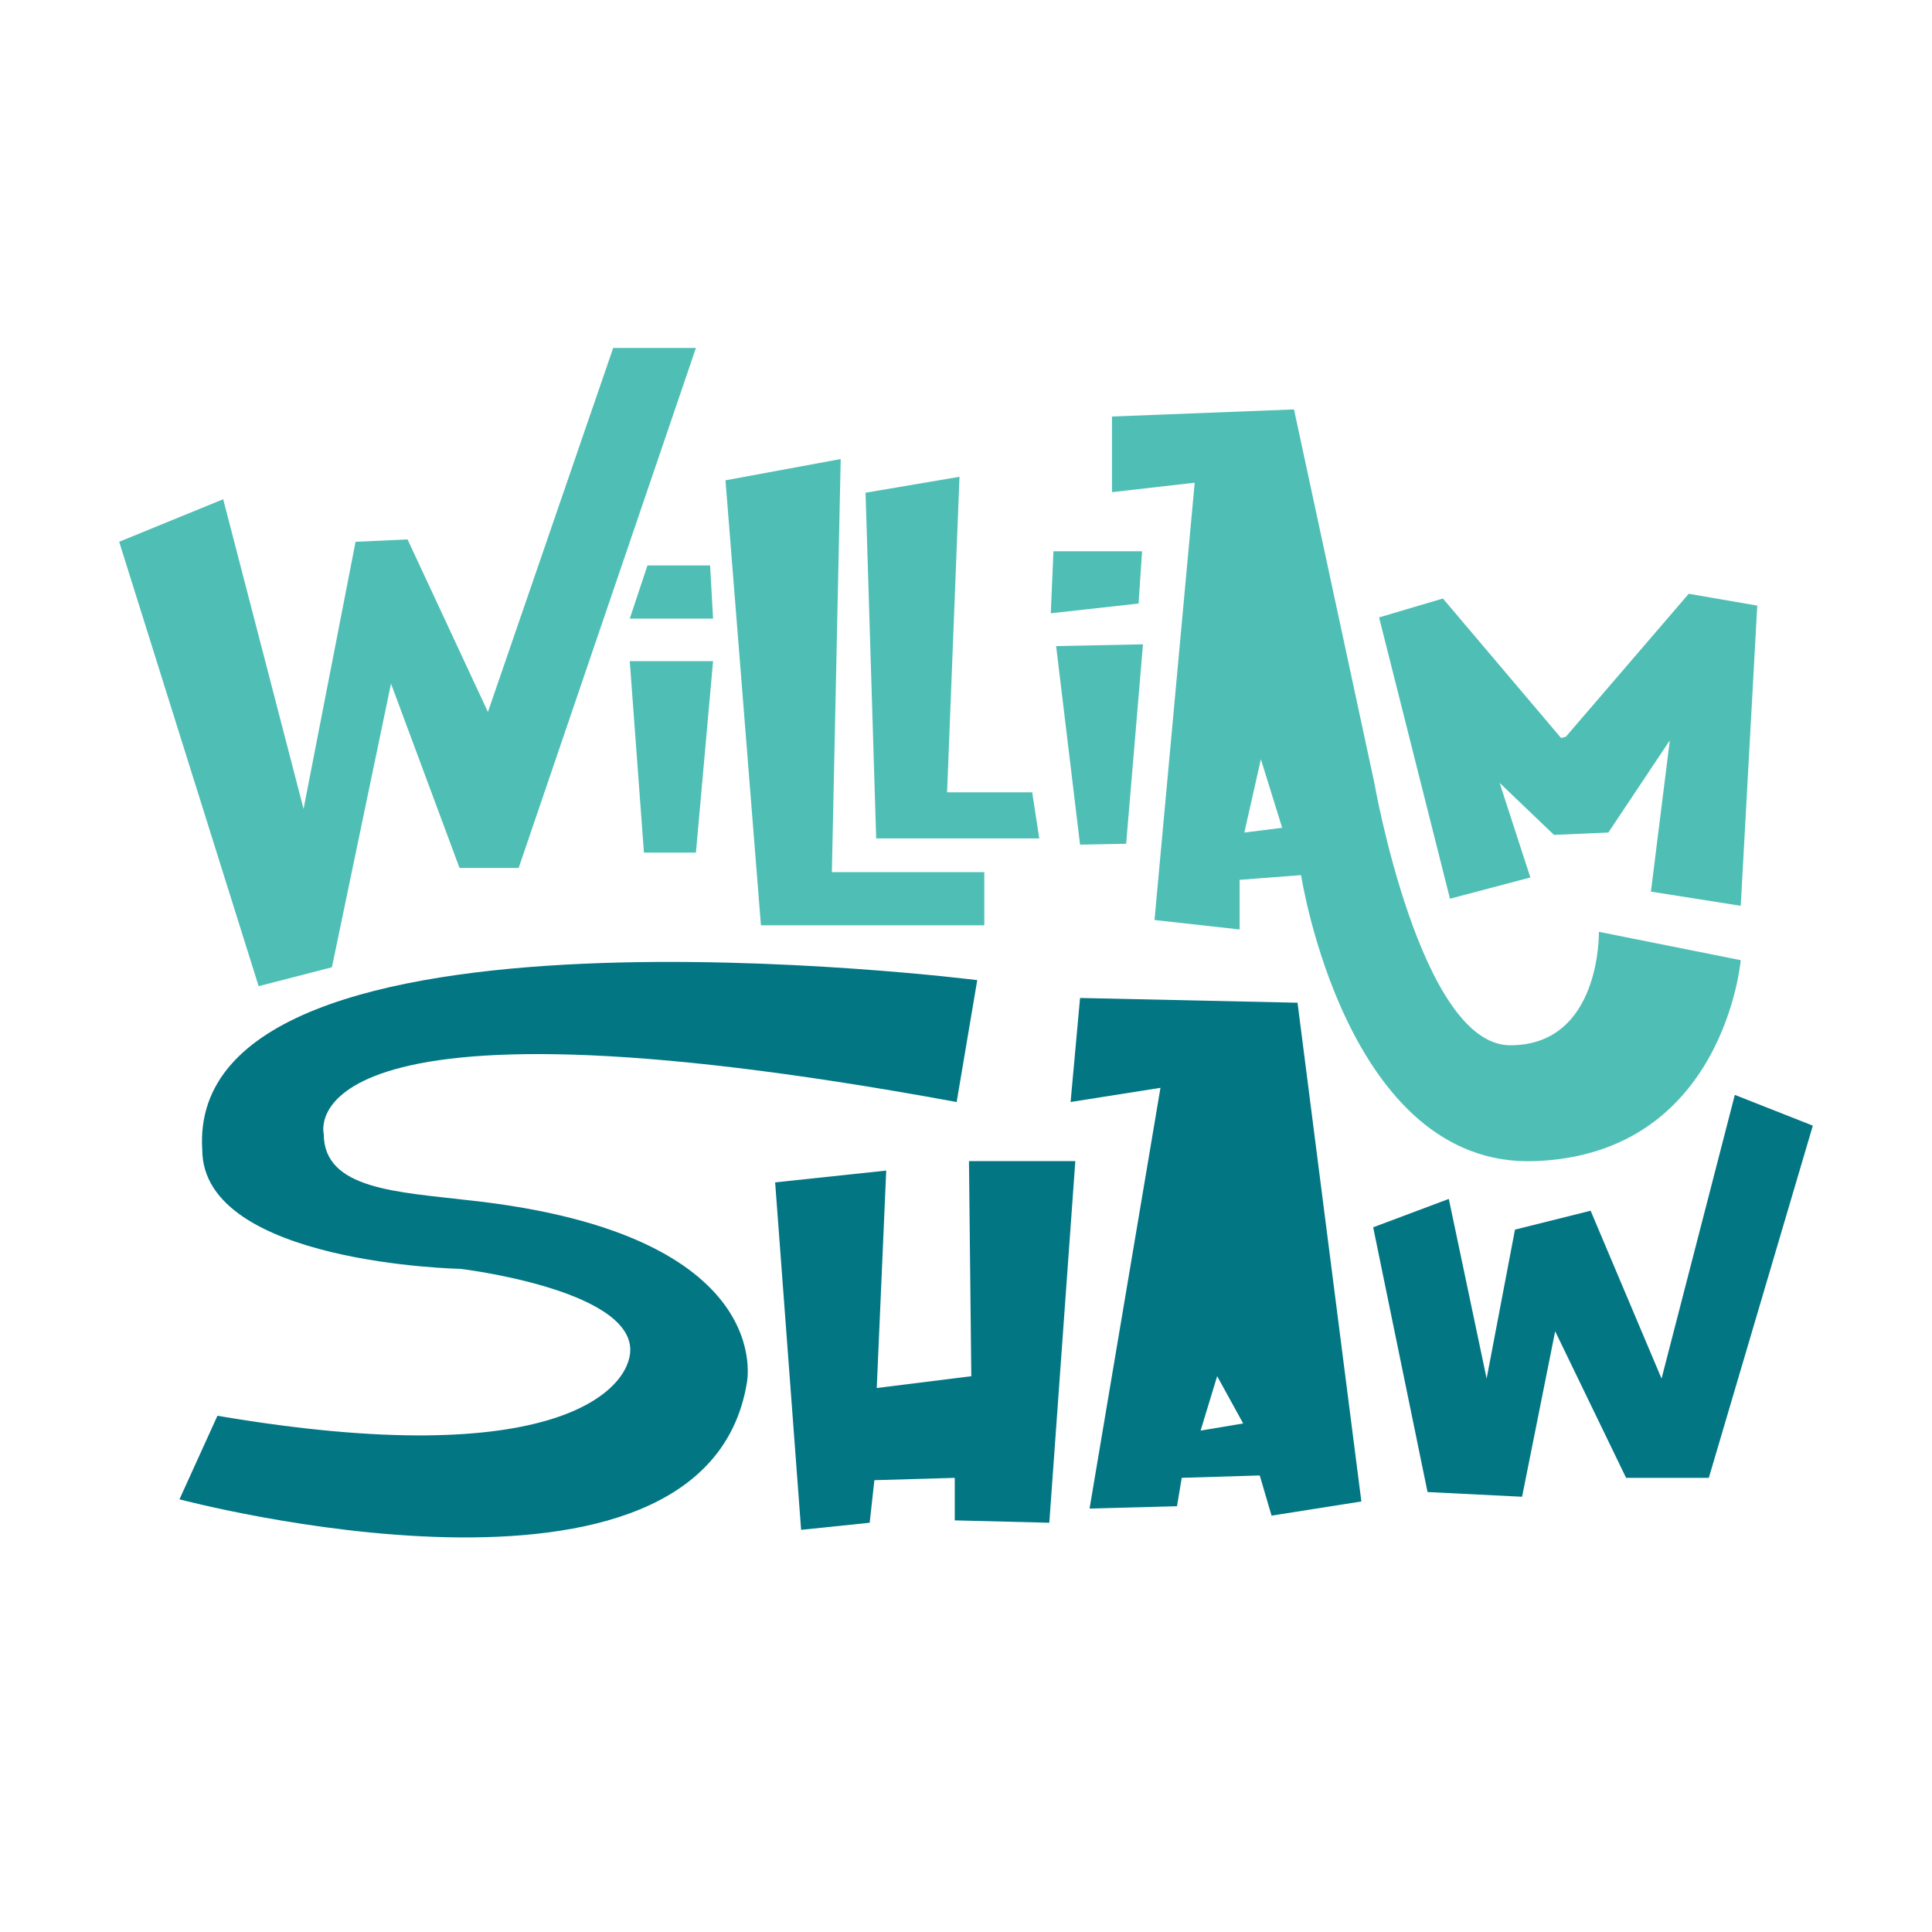 <?xml version="1.0" encoding="utf-8"?>
<!-- Generator: Adobe Illustrator 17.0.2, SVG Export Plug-In . SVG Version: 6.00 Build 0)  -->
<!DOCTYPE svg PUBLIC "-//W3C//DTD SVG 1.1//EN" "http://www.w3.org/Graphics/SVG/1.1/DTD/svg11.dtd">
<svg version="1.1" id="Layer_1" xmlns="http://www.w3.org/2000/svg" xmlns:xlink="http://www.w3.org/1999/xlink" x="0px" y="0px"
	 width="612px" height="612px" viewBox="0 0 612 612" enable-background="new 0 0 612 612" xml:space="preserve">
<g>
	<path fill="#808285" stroke="#808285" stroke-width="2.246" stroke-miterlimit="10" d="M-1034.77,413.83
		c-0.11-5.27,0-10.57,0.32-15.89s0.7-10.67,1.13-16.05c1.07,0.22,1.94,0.32,2.58,0.32c0.86,2.15,2.82,6.67,5.89,13.55
		c3.06,6.88,5.56,10.65,7.5,11.29c2.36-4.19,4.68-8.49,6.94-12.9s4.09-9.03,5.48-13.87c1.5,0,2.58,0.16,3.23,0.48
		c0.32,1.08,0.67,6.13,1.05,15.16s0.67,14.41,0.89,16.13c-0.22,0.43-0.38,0.81-0.48,1.13c-0.43,0-0.89,0-1.37,0s-0.94,0-1.37,0
		c-0.22-4.09-0.4-8.15-0.56-12.18s-0.35-8.09-0.56-12.18c-2.15,3.98-4.25,7.98-6.29,12.02c-2.04,4.03-3.87,8.15-5.48,12.34
		c-0.54,0-1.05,0-1.53,0s-0.89,0-1.21,0c-1.08-3.55-2.77-7.1-5.08-10.65s-4.27-6.88-5.89-10c-0.22,0.11-0.43,0.22-0.65,0.32
		c-0.22,0.11-0.38,0.16-0.48,0.16c-0.54,8.82-0.86,14.06-0.97,15.73s-0.27,2.98-0.48,3.95
		C-1032.84,413.35-1033.7,413.72-1034.77,413.83z"/>
	<path fill="#808285" stroke="#808285" stroke-width="2.246" stroke-miterlimit="10" d="M-982.67,412.38
		c-1.51-0.54-3.66-1.45-6.45-2.74c-0.65-1.07-1.24-2.18-1.77-3.31c-0.54-1.13-1.08-2.28-1.61-3.47c0-4.62,0.38-8.57,1.13-11.86
		c0.75-3.28,3.01-6.53,6.78-9.76c3.01-1.83,6.29-2.12,9.84-0.89c3.55,1.24,6.29,3.2,8.23,5.89c0.11,0,0.48,0.11,1.13,0.32
		c3.98,7.85,4.09,14.03,0.32,18.55C-968.85,409.64-974.71,412.06-982.67,412.38z M-979.93,409.15c11.4-1.83,15.97-7.58,13.71-17.26
		c-4.62-6.45-9.95-9.25-15.97-8.39c-7.53,6.56-9.14,14.46-4.84,23.71c1.18,0.32,2.34,0.65,3.47,0.97
		C-982.43,408.51-981.22,408.83-979.93,409.15z"/>
	<path fill="#808285" stroke="#808285" stroke-width="2.246" stroke-miterlimit="10" d="M-940.24,410.77
		c-0.22-0.11-0.43-0.21-0.65-0.32c-0.22-0.11-0.38-0.27-0.48-0.48c0.11-11.94,0.16-19.01,0.16-21.21c0-2.2,0-3.84,0-4.92
		c-1.72,0-3.42-0.03-5.08-0.08c-1.67-0.05-3.31-0.08-4.92-0.08c0-0.65-0.03-1.24-0.08-1.77c-0.06-0.54-0.08-1.13-0.08-1.77
		c0.21-0.21,0.43-0.43,0.65-0.65c4.19,0.22,8.44,0.3,12.74,0.24c4.3-0.05,8.55-0.08,12.74-0.08c1.61,1.61,2.42,2.85,2.42,3.71
		c-1.61,0.97-3.87,1.29-6.77,0.97s-5.32-0.48-7.26-0.48c-1.08,1.18-1.48,5.35-1.21,12.5c0.27,7.15,0.4,11.7,0.4,13.63
		C-938.09,410.28-938.95,410.55-940.24,410.77z"/>
	<path fill="#808285" stroke="#808285" stroke-width="2.246" stroke-miterlimit="10" d="M-909.11,409.48
		c-0.22-0.11-0.38-0.24-0.48-0.4c-0.11-0.16-0.22-0.35-0.32-0.56c-0.11-4.19-0.19-8.47-0.24-12.82c-0.06-4.36-0.08-8.74-0.08-13.15
		c0.43,0,0.86,0,1.29,0s0.91,0,1.45,0c0.21,0.43,0.54,0.97,0.97,1.61c0,4.19,0.13,8.39,0.4,12.58c0.27,4.19,0.08,8.28-0.56,12.26
		c-0.43,0.11-0.86,0.22-1.29,0.32C-908.41,409.42-908.79,409.48-909.11,409.48z"/>
	<path fill="#808285" stroke="#808285" stroke-width="2.246" stroke-miterlimit="10" d="M-889.92,412.38
		c-1.51-0.54-3.66-1.45-6.45-2.74c-0.65-1.07-1.24-2.18-1.77-3.31c-0.54-1.13-1.08-2.28-1.61-3.47c0-4.62,0.38-8.57,1.13-11.86
		c0.75-3.28,3.01-6.53,6.78-9.76c3.01-1.83,6.29-2.12,9.84-0.89c3.55,1.24,6.29,3.2,8.23,5.89c0.11,0,0.48,0.11,1.13,0.32
		c3.98,7.85,4.09,14.03,0.32,18.55C-876.1,409.64-881.96,412.06-889.92,412.38z M-887.17,409.15c11.4-1.83,15.97-7.58,13.71-17.26
		c-4.62-6.45-9.95-9.25-15.97-8.39c-7.53,6.56-9.14,14.46-4.84,23.71c1.18,0.32,2.34,0.65,3.47,0.97
		C-889.67,408.51-888.46,408.83-887.17,409.15z"/>
	<path fill="#808285" stroke="#808285" stroke-width="2.246" stroke-miterlimit="10" d="M-827.49,413.83
		c-0.75-0.86-1.83-2.47-3.23-4.84c-3.98-4.3-6.32-6.86-7.02-7.66c-0.7-0.81-1.16-1.53-1.37-2.18c-0.11,0-0.24,0-0.4,0s-0.3,0-0.4,0
		c-0.43-1.4-2.34-4.03-5.73-7.9c-3.39-3.87-5.46-5.91-6.21-6.13l-0.65,0.65c0.21,11.4,0.43,18.39,0.65,20.97
		c0.21,2.58,0.32,4.41,0.32,5.48c-0.65,0.54-1.61,0.54-2.9,0c-1.29-3.66-1.77-8.58-1.45-14.76c0.32-6.18,0.48-11.21,0.48-15.08
		c0.11-0.32,0.32-1.07,0.65-2.26c2.58-0.97,4.19-0.86,4.84,0.32s1.56,2.8,2.74,4.84c4.73,5.48,7.69,8.98,8.87,10.48
		c1.18,1.51,3.06,3.87,5.65,7.1c0.97,0.65,1.94,1.72,2.9,3.23c0.21,0,0.43-0.03,0.65-0.08c0.21-0.05,0.48-0.13,0.81-0.24
		c0-4.09-0.03-8.17-0.08-12.26c-0.06-4.09,0.19-8.17,0.73-12.26c1.72,0,2.96,0.16,3.71,0.48c0,0.64,0,1.26,0,1.85s0,1.21,0,1.86
		c-0.22,0.22-0.4,0.38-0.56,0.48c-0.16,0.11-0.3,0.22-0.4,0.32c0,4.52,0,8.95,0,13.31s0,8.69,0,12.99
		C-825.66,413.29-826.52,413.72-827.49,413.83z"/>
	<path fill="#808285" stroke="#808285" stroke-width="2.246" stroke-miterlimit="10" d="M-761.19,412.22
		c-5.06-1.29-9.38-3.01-12.98-5.16c-3.61-2.15-4.54-6.5-2.82-13.07c2.26-3.87,5.16-7.26,8.71-10.16c3.23-1.4,7.07-1.88,11.53-1.45
		s7.39,2.64,8.79,6.61c-0.22,0.22-0.43,0.48-0.64,0.81c-0.64,0.11-1.67,0.16-3.06,0.16c-3.01-3.66-6.64-5-10.89-4.03
		s-7.5,3.39-9.76,7.26c-1.72,4.95-1.64,8.31,0.24,10.08s5.08,3.42,9.6,4.92c2.9,0,5.86-0.62,8.87-1.85
		c3.01-1.24,4.78-3.57,5.32-7.02c-4.09,0.32-6.94,0.54-8.55,0.65s-5.32,0.22-11.13,0.32c0-0.32,0-0.7,0-1.13s0-0.86,0-1.29
		c1.4-0.97,5.27-1.72,11.62-2.26c6.34-0.54,10.48-0.16,12.42,1.13c0.21,5.16-1.59,8.85-5.4,11.05
		C-753.15,409.99-757.1,411.47-761.19,412.22z"/>
	<path fill="#808285" stroke="#808285" stroke-width="2.246" stroke-miterlimit="10" d="M-712.15,410.12
		c-0.86-0.43-1.45-1.4-1.77-2.9c-5.06-4.95-10.16-7.9-15.32-8.87c-0.65,1.4-0.81,3.04-0.48,4.92c0.32,1.88,0.48,3.58,0.48,5.08
		c-0.54,0-1.08,0-1.61,0c-0.54,0-1.08,0-1.61,0c-1.18-1.72-1.51-3.39-0.97-5c-0.11-3.33-0.19-6.67-0.24-10s-0.08-6.72-0.08-10.16
		c0.54-0.64,1.5-1.13,2.9-1.45c4.62-0.11,10.3,0.08,17.02,0.56c6.72,0.48,7.88,4.44,3.47,11.86c-1.61,1.29-4.41,2.53-8.39,3.71
		c0.75,1.51,3.06,3.52,6.94,6.05C-707.96,406.44-708.07,408.51-712.15,410.12z M-729.9,394.31c3.12,0,5.99-0.05,8.63-0.16
		c2.63-0.11,5.4-0.75,8.31-1.94c1.83-3.87,0.48-6.24-4.03-7.1c-4.73,0-8.36,0-10.89,0C-730.41,385.12-731.08,388.18-729.9,394.31z"
		/>
	<path fill="#808285" stroke="#808285" stroke-width="2.246" stroke-miterlimit="10" d="M-695.86,414.15
		c-0.11-0.54-0.19-1.05-0.24-1.53c-0.06-0.48-0.08-0.99-0.08-1.53c0.97-1.83,1.91-3.92,2.82-6.29c0.91-2.36,3.79-9.78,8.63-22.26
		c0.32-2.58,1.4-3.87,3.23-3.87c2.9,4.84,5.08,10.11,6.53,15.81s2.98,11.29,4.6,16.78c-0.11,0.43-0.16,1.13-0.16,2.1
		c-0.43,0.32-1.35,0.48-2.74,0.48c0.65,0.97-0.43-2.42-3.23-10.16c-1.94-0.11-4.03-0.32-6.29-0.65c-2.26-0.32-4.25-0.21-5.97,0.32
		c-1.83,4.52-2.93,7.21-3.31,8.07c-0.38,0.86-0.83,1.67-1.37,2.42C-693.98,413.83-694.79,413.94-695.86,414.15z M-686.83,399.31
		c1.4,0,2.79,0,4.19,0s2.85,0,4.36,0c0.32-1.72-0.08-4-1.21-6.86c-1.13-2.85-1.91-5.24-2.34-7.18c-0.22,0-0.4,0-0.57,0
		c-0.16,0-0.3,0-0.4,0c-0.65,2.04-1.56,4.41-2.74,7.1C-686.72,395.07-687.15,397.38-686.83,399.31z"/>
	<path fill="#808285" stroke="#808285" stroke-width="2.246" stroke-miterlimit="10" d="M-662.47,415.28
		c-0.11-0.21-0.38-0.54-0.81-0.97c0-5.59,0-11.24,0-16.94s0-11.4,0-17.1c1.07-2.26,3.92-2.66,8.55-1.21
		c4.62,1.45,7.8,2.61,9.52,3.47c1.29,1.72,2.26,3.06,2.9,4.03c0.11,0,0.21,0,0.32,0s0.27,0,0.48,0c0,0.86,0,1.69,0,2.5
		s0,1.59,0,2.34c-0.32,0-0.59,0.06-0.81,0.16c-1.61,3.66-4.06,5.59-7.34,5.81s-6.53,0.32-9.76,0.32c-0.32,0.43-0.48,1.21-0.48,2.34
		s0,4.92,0,11.37c0.32,1.61,0.32,2.8,0,3.55C-660.53,414.96-661.39,415.07-662.47,415.28z M-658.6,394.8
		c4.62-0.32,8.33-1.02,11.13-2.1c3.98-3.55,3.57-6.32-1.21-8.31c-4.79-1.99-8.31-2.44-10.57-1.37c0,1.61-0.14,3.68-0.4,6.21
		C-659.92,391.76-659.57,393.61-658.6,394.8z"/>
	<path fill="#808285" stroke="#808285" stroke-width="2.246" stroke-miterlimit="10" d="M-632.63,413.19
		c-0.54-4.19-0.56-8.55-0.08-13.07c0.48-4.52,0.73-8.92,0.73-13.23c-0.65-1.18-0.86-2.9-0.65-5.16c3.55,0.32,5.21,2.1,5,5.32
		c-0.22,3.23-0.32,6.24-0.32,9.03c1.61,0,5.13,0.08,10.57,0.24c5.43,0.16,9.11-0.4,11.05-1.69c0.32-3.55,0.51-5.83,0.56-6.86
		c0.05-1.02,0.08-2.71,0.08-5.08c-1.51-2.04-1.77-3.55-0.81-4.52c0.32,0,0.7,0,1.13,0s0.86,0,1.29,0c0.21,0.32,0.4,0.62,0.57,0.89
		c0.16,0.27,0.4,0.51,0.73,0.73c0.11,5.27,0.13,10.54,0.08,15.81c-0.06,5.27-0.08,10.49-0.08,15.65c-1.29,0.86-2.48,1.18-3.55,0.97
		c-0.11-2.15-0.22-4.3-0.32-6.45c-0.11-2.15-0.16-4.36-0.16-6.61c-7.21,0.32-11.69,0.51-13.47,0.56c-1.77,0.06-4.44,0.24-7.99,0.56
		c0,1.94,0.11,4.14,0.32,6.61c0.21,2.47-0.22,4.41-1.29,5.81c-0.64,0.11-1.24,0.22-1.77,0.32
		C-631.55,413.13-632.09,413.19-632.63,413.19z"/>
	<path fill="#808285" stroke="#808285" stroke-width="2.246" stroke-miterlimit="10" d="M-588.75,409.48
		c-0.22-0.11-0.38-0.24-0.48-0.4c-0.11-0.16-0.22-0.35-0.32-0.56c-0.11-4.19-0.19-8.47-0.24-12.82c-0.06-4.36-0.08-8.74-0.08-13.15
		c0.43,0,0.86,0,1.29,0s0.91,0,1.45,0c0.21,0.43,0.54,0.97,0.97,1.61c0,4.19,0.13,8.39,0.4,12.58c0.27,4.19,0.08,8.28-0.56,12.26
		c-0.43,0.11-0.86,0.22-1.29,0.32C-588.05,409.42-588.43,409.48-588.75,409.48z"/>
	<path fill="#808285" stroke="#808285" stroke-width="2.246" stroke-miterlimit="10" d="M-568.1,414.15
		c-4.62-2.9-7.72-5.51-9.28-7.82c-1.56-2.31-2.34-6.32-2.34-12.02c1.07-3.23,1.77-5.24,2.1-6.05c0.32-0.81,0.91-1.91,1.77-3.31
		c7.74-4.19,15-4.57,21.78-1.13c0.43,2.04,0.59,3.39,0.48,4.03c-2.26,0.22-3.47,0.06-3.63-0.48c-0.16-0.54-1-1.18-2.5-1.94
		c-5.59,0-9.6,0.92-12.02,2.74c-2.42,1.83-3.63,5.81-3.63,11.94c1.94,4.95,4.11,7.66,6.53,8.15c2.42,0.48,6.21,0.73,11.37,0.73
		c0.97-1.4,2.53-3.49,4.68-6.29c0.54,0,1.1,0,1.69,0s1.21,0,1.86,0c0,5.48-2.07,8.71-6.21,9.68
		C-559.58,413.35-563.8,413.94-568.1,414.15z"/>
	<path fill="#808285" stroke="#808285" stroke-width="2.246" stroke-miterlimit="10" d="M-530.52,410.6
		c-1.94-0.65-4.3-1.32-7.1-2.02c-2.8-0.7-4.14-2.34-4.03-4.92c1.07-0.97,2.39-0.94,3.95,0.08s2.88,1.75,3.95,2.18
		c3.55,0.97,7.5,0.83,11.86-0.4c4.36-1.24,5.99-4.33,4.92-9.28c-3.55-3.23-8.07-4.06-13.55-2.5s-9.36,0.03-11.61-4.6
		c0-6.24,4.33-9.52,12.99-9.84s12.88,2.37,12.66,8.07c-0.54,0-1.02,0-1.45,0s-0.86,0-1.29,0c-2.26-3.76-6.43-4.97-12.5-3.63
		c-6.08,1.35-7.88,3.36-5.4,6.05c3.55,0,7.63-0.05,12.26-0.16c4.62-0.11,8.39,1.29,11.29,4.19c2.47,6.67-0.43,11.99-8.71,15.97
		c-1.4,0.22-2.8,0.38-4.19,0.48C-527.88,410.39-529.23,410.5-530.52,410.6z"/>
</g>
<g>
	<polygon fill="#4FBFB5" points="37.75,171.62 70.7,158.14 96.16,256.23 112.63,171.62 129.1,170.87 154.56,225.53 194.24,110.22 
		220.45,110.22 164.29,274.95 145.57,274.95 123.86,216.55 105.14,306.4 81.93,312.39 	"/>
</g>
<g>
	<polygon fill="#4FBFB5" points="199.49,195.96 205.1,179.11 224.94,179.11 225.88,195.96 	"/>
</g>
<g>
	<polygon fill="#4FBFB5" points="199.49,209.43 225.88,209.43 220.45,270.08 203.98,270.08 	"/>
</g>
<g>
	<polygon fill="#4FBFB5" points="229.81,152.15 266.31,145.41 263.51,276.26 311.8,276.26 311.8,293.11 241.04,293.11 	"/>
</g>
<g>
	<polygon fill="#4FBFB5" points="274.18,156.08 303.94,151.03 300.01,250.99 326.97,250.99 329.21,265.59 277.55,265.59 	"/>
</g>
<g>
	<polygon fill="#4FBFB5" points="333.7,174.62 361.78,174.62 360.66,191.18 332.86,194.27 	"/>
</g>
<g>
	<polygon fill="#4FBFB5" points="334.55,204.66 362.06,204.1 356.73,267.28 342.13,267.56 	"/>
</g>
<g>
	<path fill="#4FBFB5" d="M352.24,155.9v-23.96l57.66-2.25L435.35,248c0,0,14.56,83.11,43.05,83.11c28.83,0,28.08-35.94,28.08-35.94
		l44.93,8.99c0,0-5.24,61.4-65.14,63.65s-74.13-90.6-74.13-90.6l-19.47,1.5v15.72l-26.96-3l12.73-138.52L352.24,155.9z
		 M406.15,262.22l-6.74-21.71l-5.24,23.21L406.15,262.22z"/>
</g>
<g>
	<polygon fill="#4FBFB5" points="436.85,195.58 459.31,284.69 484.77,277.95 475.04,248 492.26,264.47 509.48,263.72 528.95,234.52 
		522.96,282.44 551.41,286.93 556.65,191.84 534.94,188.09 496,233.39 494.5,233.77 457.07,189.59 	"/>
</g>
<g>
	<polygon fill="#037684" points="245.54,374.54 280.73,370.8 277.73,439.68 307.68,435.94 306.94,367.8 340.63,367.8 332.39,482.36 
		302.44,481.61 302.44,468.14 276.98,468.88 275.49,482.36 253.77,484.61 	"/>
</g>
<g>
	<polygon fill="#037684" points="434.98,388.77 458.94,379.78 470.92,436.69 479.9,389.51 503.86,383.52 526.33,436.69 
		549.54,346.83 574.25,356.57 541.3,468.14 515.1,468.14 492.63,421.71 482.15,474.13 452.2,472.63 	"/>
</g>
<g>
	<path fill="#037684" d="M339.13,349.08l3-32.95l68.89,1.5l20.22,157.99l-28.45,4.49l-3.74-12.73l-24.71,0.75l-1.5,8.99l-27.7,0.75
		l22.46-133.28L339.13,349.08z M380.32,453.16l13.48-2.25l-8.24-14.98L380.32,453.16z"/>
</g>
<g>
	<path fill="#037684" d="M303.04,349.09l6.52-38.61c0,0-250.99-31.77-245.49,53.75c0.11,36.15,81.83,37.71,81.83,37.71
		s53.75,6.42,53.75,25.67c0,12.03-22.46,39.31-130.77,20.86l-12.03,26.47c0,0,166.07,44.28,179.71-36.74
		c0,0,10.33-47.17-87.45-57.92c-23.15-2.73-46.55-3.42-46.55-21.07C102.55,359.2,89.64,309.78,303.04,349.09z"/>
</g>
<g>
	<path fill="#808285" stroke="#808285" stroke-width="2.246" stroke-miterlimit="10" d="M-1189.38,724.92
		c-5.06-1.29-9.38-3.01-12.99-5.16c-3.6-2.15-4.54-6.5-2.82-13.07c2.26-3.87,5.16-7.26,8.71-10.16c3.23-1.4,7.07-1.88,11.53-1.45
		c4.46,0.43,7.39,2.64,8.79,6.61c-0.22,0.22-0.43,0.48-0.65,0.81c-0.65,0.11-1.67,0.16-3.06,0.16c-3.01-3.66-6.64-5-10.89-4.03
		s-7.5,3.39-9.76,7.26c-1.72,4.95-1.64,8.31,0.24,10.08s5.08,3.42,9.6,4.92c2.9,0,5.86-0.62,8.87-1.85
		c3.01-1.24,4.78-3.57,5.32-7.02c-4.09,0.32-6.94,0.54-8.55,0.65c-1.61,0.11-5.32,0.22-11.13,0.32c0-0.32,0-0.7,0-1.13
		s0-0.86,0-1.29c1.4-0.97,5.27-1.72,11.61-2.26c6.34-0.54,10.48-0.16,12.42,1.13c0.21,5.16-1.59,8.85-5.4,11.05
		C-1181.35,722.69-1185.3,724.17-1189.38,724.92z"/>
	<path fill="#808285" stroke="#808285" stroke-width="2.246" stroke-miterlimit="10" d="M-1140.35,722.83
		c-0.86-0.43-1.45-1.4-1.77-2.9c-5.06-4.95-10.16-7.9-15.32-8.87c-0.65,1.4-0.81,3.04-0.48,4.92c0.32,1.88,0.48,3.58,0.48,5.08
		c-0.54,0-1.08,0-1.61,0c-0.54,0-1.08,0-1.61,0c-1.18-1.72-1.51-3.39-0.97-5c-0.11-3.33-0.19-6.67-0.24-10
		c-0.06-3.33-0.08-6.72-0.08-10.16c0.54-0.64,1.5-1.13,2.9-1.45c4.62-0.11,10.3,0.08,17.02,0.56s7.88,4.44,3.47,11.86
		c-1.61,1.29-4.41,2.53-8.39,3.71c0.75,1.51,3.06,3.52,6.94,6.05C-1136.15,719.14-1136.26,721.21-1140.35,722.83z M-1158.09,707.02
		c3.12,0,5.99-0.05,8.63-0.16c2.63-0.11,5.4-0.75,8.31-1.94c1.83-3.87,0.48-6.24-4.03-7.1c-4.73,0-8.36,0-10.89,0
		C-1158.6,697.82-1159.27,700.89-1158.09,707.02z"/>
	<path fill="#808285" stroke="#808285" stroke-width="2.246" stroke-miterlimit="10" d="M-1124.05,726.86
		c-0.11-0.54-0.19-1.05-0.24-1.53c-0.06-0.48-0.08-0.99-0.08-1.53c0.97-1.83,1.91-3.92,2.82-6.29c0.91-2.36,3.79-9.78,8.63-22.26
		c0.32-2.58,1.4-3.87,3.23-3.87c2.9,4.84,5.08,10.11,6.53,15.81c1.45,5.7,2.98,11.29,4.6,16.78c-0.11,0.43-0.16,1.13-0.16,2.1
		c-0.43,0.32-1.35,0.48-2.74,0.48c0.65,0.97-0.43-2.42-3.23-10.16c-1.94-0.11-4.03-0.32-6.29-0.65c-2.26-0.32-4.25-0.21-5.97,0.32
		c-1.83,4.52-2.93,7.21-3.31,8.07s-0.83,1.67-1.37,2.42C-1122.17,726.54-1122.98,726.64-1124.05,726.86z M-1115.02,712.02
		c1.4,0,2.8,0,4.19,0c1.4,0,2.85,0,4.36,0c0.32-1.72-0.08-4-1.21-6.86c-1.13-2.85-1.91-5.24-2.34-7.18c-0.22,0-0.4,0-0.56,0
		s-0.3,0-0.4,0c-0.65,2.04-1.56,4.41-2.74,7.1C-1114.91,707.77-1115.34,710.08-1115.02,712.02z"/>
	<path fill="#808285" stroke="#808285" stroke-width="2.246" stroke-miterlimit="10" d="M-1090.66,727.99
		c-0.11-0.21-0.38-0.54-0.81-0.97c0-5.59,0-11.24,0-16.94s0-11.4,0-17.1c1.07-2.26,3.92-2.66,8.55-1.21
		c4.62,1.45,7.8,2.61,9.52,3.47c1.29,1.72,2.26,3.06,2.9,4.03c0.11,0,0.21,0,0.32,0s0.27,0,0.48,0c0,0.86,0,1.69,0,2.5
		s0,1.59,0,2.34c-0.32,0-0.59,0.06-0.81,0.16c-1.61,3.66-4.06,5.59-7.34,5.81c-3.28,0.22-6.53,0.32-9.76,0.32
		c-0.32,0.43-0.48,1.21-0.48,2.34s0,4.92,0,11.37c0.32,1.61,0.32,2.8,0,3.55C-1088.73,727.67-1089.59,727.77-1090.66,727.99z
		 M-1086.79,707.5c4.62-0.32,8.33-1.02,11.13-2.1c3.98-3.55,3.57-6.32-1.21-8.31c-4.79-1.99-8.31-2.44-10.57-1.37
		c0,1.61-0.14,3.68-0.4,6.21C-1088.11,704.46-1087.76,706.32-1086.79,707.5z"/>
	<path fill="#808285" stroke="#808285" stroke-width="2.246" stroke-miterlimit="10" d="M-1060.82,725.89
		c-0.54-4.19-0.56-8.55-0.08-13.07s0.73-8.92,0.73-13.23c-0.65-1.18-0.86-2.9-0.65-5.16c3.55,0.32,5.21,2.1,5,5.32
		c-0.22,3.23-0.32,6.24-0.32,9.03c1.61,0,5.13,0.08,10.57,0.24c5.43,0.16,9.11-0.4,11.05-1.69c0.32-3.55,0.51-5.83,0.56-6.86
		c0.05-1.02,0.08-2.71,0.08-5.08c-1.51-2.04-1.77-3.55-0.81-4.52c0.32,0,0.7,0,1.13,0s0.86,0,1.29,0c0.21,0.32,0.4,0.62,0.56,0.89
		s0.4,0.51,0.73,0.73c0.11,5.27,0.13,10.54,0.08,15.81c-0.06,5.27-0.08,10.49-0.08,15.65c-1.29,0.86-2.48,1.18-3.55,0.97
		c-0.11-2.15-0.22-4.3-0.32-6.45c-0.11-2.15-0.16-4.36-0.16-6.61c-7.21,0.32-11.69,0.51-13.47,0.56c-1.77,0.06-4.44,0.24-7.98,0.56
		c0,1.94,0.11,4.14,0.32,6.61s-0.22,4.41-1.29,5.81c-0.65,0.11-1.24,0.22-1.77,0.32C-1059.75,725.84-1060.28,725.89-1060.82,725.89z
		"/>
	<path fill="#808285" stroke="#808285" stroke-width="2.246" stroke-miterlimit="10" d="M-1016.94,722.18
		c-0.22-0.11-0.38-0.24-0.48-0.4c-0.11-0.16-0.22-0.35-0.32-0.56c-0.11-4.19-0.19-8.47-0.24-12.82c-0.06-4.36-0.08-8.74-0.08-13.15
		c0.43,0,0.86,0,1.29,0s0.91,0,1.45,0c0.21,0.43,0.54,0.97,0.97,1.61c0,4.19,0.13,8.39,0.4,12.58s0.08,8.28-0.56,12.26
		c-0.43,0.11-0.86,0.22-1.29,0.32C-1016.25,722.13-1016.62,722.18-1016.94,722.18z"/>
	<path fill="#808285" stroke="#808285" stroke-width="2.246" stroke-miterlimit="10" d="M-996.3,726.86
		c-4.62-2.9-7.72-5.51-9.28-7.82c-1.56-2.31-2.34-6.32-2.34-12.02c1.07-3.23,1.77-5.24,2.1-6.05c0.32-0.81,0.91-1.91,1.77-3.31
		c7.74-4.19,15-4.57,21.78-1.13c0.43,2.04,0.59,3.39,0.48,4.03c-2.26,0.22-3.47,0.06-3.63-0.48c-0.16-0.54-1-1.18-2.5-1.94
		c-5.59,0-9.6,0.92-12.02,2.74c-2.42,1.83-3.63,5.81-3.63,11.94c1.94,4.95,4.11,7.66,6.53,8.15c2.42,0.48,6.21,0.73,11.37,0.73
		c0.97-1.4,2.53-3.49,4.68-6.29c0.54,0,1.1,0,1.69,0s1.21,0,1.86,0c0,5.48-2.07,8.71-6.21,9.68
		C-987.78,726.05-992,726.64-996.3,726.86z"/>
	<path fill="#808285" stroke="#808285" stroke-width="2.246" stroke-miterlimit="10" d="M-924.03,728.47
		c-3.01-0.32-5.16-0.97-6.45-1.94c-0.22-5.49-0.06-11.1,0.48-16.86c0.54-5.75,1.13-11.37,1.77-16.86c2.04-0.75,4.33-0.94,6.86-0.56
		c2.53,0.38,4.92,0.62,7.18,0.73c10.43,3.87,15.65,11.72,15.65,23.55c-2.58,4.62-4.68,7.53-6.29,8.71s-5.11,2.21-10.49,3.07
		C-919.19,728.31-922.1,728.37-924.03,728.47z M-923.06,724.92c4.62-0.21,8.87-0.62,12.74-1.21s6.61-3.47,8.23-8.63
		c0-5.7-1.94-10.97-5.81-15.81c-5.16-2.04-10.75-3.33-16.78-3.87c-0.86,4.52-1.48,9.25-1.86,14.2s-0.24,9.68,0.4,14.19
		C-924.84,723.9-923.82,724.28-923.06,724.92z"/>
	<path fill="#808285" stroke="#808285" stroke-width="2.246" stroke-miterlimit="10" d="M-885.8,725.41
		c-3.23-0.75-5.06-1.34-5.48-1.77c0-4.19,0.16-8.49,0.48-12.9c0.32-4.41,0.16-8.71-0.48-12.91c0.65-0.97,1.5-1.88,2.58-2.74
		c8.49,0.32,13.6,0.51,15.32,0.56c1.72,0.06,3.49,0.24,5.32,0.57c0,2.04-0.16,3.28-0.48,3.71c-2.26-0.43-5.4-0.81-9.44-1.13
		c-4.03-0.32-7.02-0.05-8.95,0.81c0,1.29,0,2.58,0,3.87s0,2.58,0,3.87c1.94,0,4.7-0.11,8.31-0.32c3.6-0.21,6.32,0.16,8.15,1.13
		c0,0.54,0,1.08,0,1.61c0,0.54,0,1.02,0,1.45c-1.51,0.97-4.09,1.24-7.74,0.81c-3.66-0.43-6.35-0.64-8.07-0.64
		c-0.97,0.75-1.43,2.29-1.37,4.6c0.05,2.31,0.46,3.9,1.21,4.76c2.9,0.11,5.86,0.19,8.87,0.24c3.01,0.06,6.02,0.08,9.03,0.08
		c0.65,1.29,0.65,2.64,0,4.03c-0.86,0.11-2.18,0.11-3.95,0C-874.27,724.98-878.7,725.08-885.8,725.41z"/>
	<path fill="#808285" stroke="#808285" stroke-width="2.246" stroke-miterlimit="10" d="M-849.18,723.31
		c-1.94-0.65-4.3-1.32-7.1-2.02s-4.14-2.34-4.03-4.92c1.07-0.97,2.39-0.94,3.95,0.08s2.88,1.75,3.95,2.18
		c3.55,0.97,7.5,0.83,11.86-0.4c4.36-1.24,5.99-4.33,4.92-9.28c-3.55-3.23-8.07-4.06-13.55-2.5s-9.36,0.03-11.61-4.6
		c0-6.24,4.33-9.52,12.99-9.84s12.88,2.37,12.66,8.07c-0.54,0-1.02,0-1.45,0s-0.86,0-1.29,0c-2.26-3.76-6.43-4.97-12.5-3.63
		c-6.08,1.35-7.88,3.36-5.4,6.05c3.55,0,7.63-0.05,12.26-0.16c4.62-0.11,8.39,1.29,11.29,4.19c2.47,6.67-0.43,11.99-8.71,15.97
		c-1.4,0.22-2.8,0.38-4.19,0.48C-846.55,723.1-847.89,723.2-849.18,723.31z"/>
	<path fill="#808285" stroke="#808285" stroke-width="2.246" stroke-miterlimit="10" d="M-814.66,722.18
		c-0.22-0.11-0.38-0.24-0.48-0.4c-0.11-0.16-0.22-0.35-0.32-0.56c-0.11-4.19-0.19-8.47-0.24-12.82c-0.06-4.36-0.08-8.74-0.08-13.15
		c0.43,0,0.86,0,1.29,0s0.91,0,1.45,0c0.21,0.43,0.54,0.97,0.97,1.61c0,4.19,0.13,8.39,0.4,12.58s0.08,8.28-0.56,12.26
		c-0.43,0.11-0.86,0.22-1.29,0.32C-813.96,722.13-814.34,722.18-814.66,722.18z"/>
	<path fill="#808285" stroke="#808285" stroke-width="2.246" stroke-miterlimit="10" d="M-786.92,724.92
		c-5.06-1.29-9.38-3.01-12.99-5.16c-3.6-2.15-4.54-6.5-2.82-13.07c2.26-3.87,5.16-7.26,8.71-10.16c3.23-1.4,7.07-1.88,11.53-1.45
		s7.39,2.64,8.79,6.61c-0.22,0.22-0.43,0.48-0.64,0.81c-0.65,0.11-1.67,0.16-3.07,0.16c-3.01-3.66-6.64-5-10.89-4.03
		s-7.5,3.39-9.76,7.26c-1.72,4.95-1.64,8.31,0.24,10.08s5.08,3.42,9.6,4.92c2.9,0,5.86-0.62,8.87-1.85
		c3.01-1.24,4.78-3.57,5.32-7.02c-4.09,0.32-6.94,0.54-8.55,0.65c-1.61,0.11-5.32,0.22-11.13,0.32c0-0.32,0-0.7,0-1.13
		s0-0.86,0-1.29c1.4-0.97,5.27-1.72,11.61-2.26c6.34-0.54,10.49-0.16,12.42,1.13c0.21,5.16-1.59,8.85-5.4,11.05
		C-778.88,722.69-782.83,724.17-786.92,724.92z"/>
	<path fill="#808285" stroke="#808285" stroke-width="2.246" stroke-miterlimit="10" d="M-729.98,726.54
		c-0.75-0.86-1.83-2.47-3.23-4.84c-3.98-4.3-6.32-6.86-7.02-7.66c-0.7-0.81-1.16-1.53-1.37-2.18c-0.11,0-0.24,0-0.4,0s-0.3,0-0.4,0
		c-0.43-1.4-2.34-4.03-5.73-7.9c-3.39-3.87-5.46-5.91-6.21-6.13l-0.65,0.65c0.21,11.4,0.43,18.39,0.65,20.97
		c0.21,2.58,0.32,4.41,0.32,5.48c-0.65,0.54-1.61,0.54-2.9,0c-1.29-3.66-1.77-8.58-1.45-14.76s0.48-11.21,0.48-15.08
		c0.11-0.32,0.32-1.07,0.64-2.26c2.58-0.97,4.19-0.86,4.84,0.32s1.56,2.8,2.74,4.84c4.73,5.48,7.69,8.98,8.87,10.48
		c1.18,1.51,3.06,3.87,5.65,7.1c0.97,0.65,1.94,1.72,2.9,3.23c0.21,0,0.43-0.03,0.65-0.08c0.21-0.05,0.48-0.13,0.81-0.24
		c0-4.09-0.03-8.17-0.08-12.26s0.19-8.17,0.73-12.26c1.72,0,2.96,0.16,3.71,0.48c0,0.64,0,1.26,0,1.85c0,0.59,0,1.21,0,1.86
		c-0.22,0.22-0.4,0.38-0.56,0.48c-0.16,0.11-0.3,0.22-0.4,0.32c0,4.52,0,8.95,0,13.31s0,8.69,0,12.99
		C-728.15,726-729.01,726.43-729.98,726.54z"/>
</g>
</svg>
